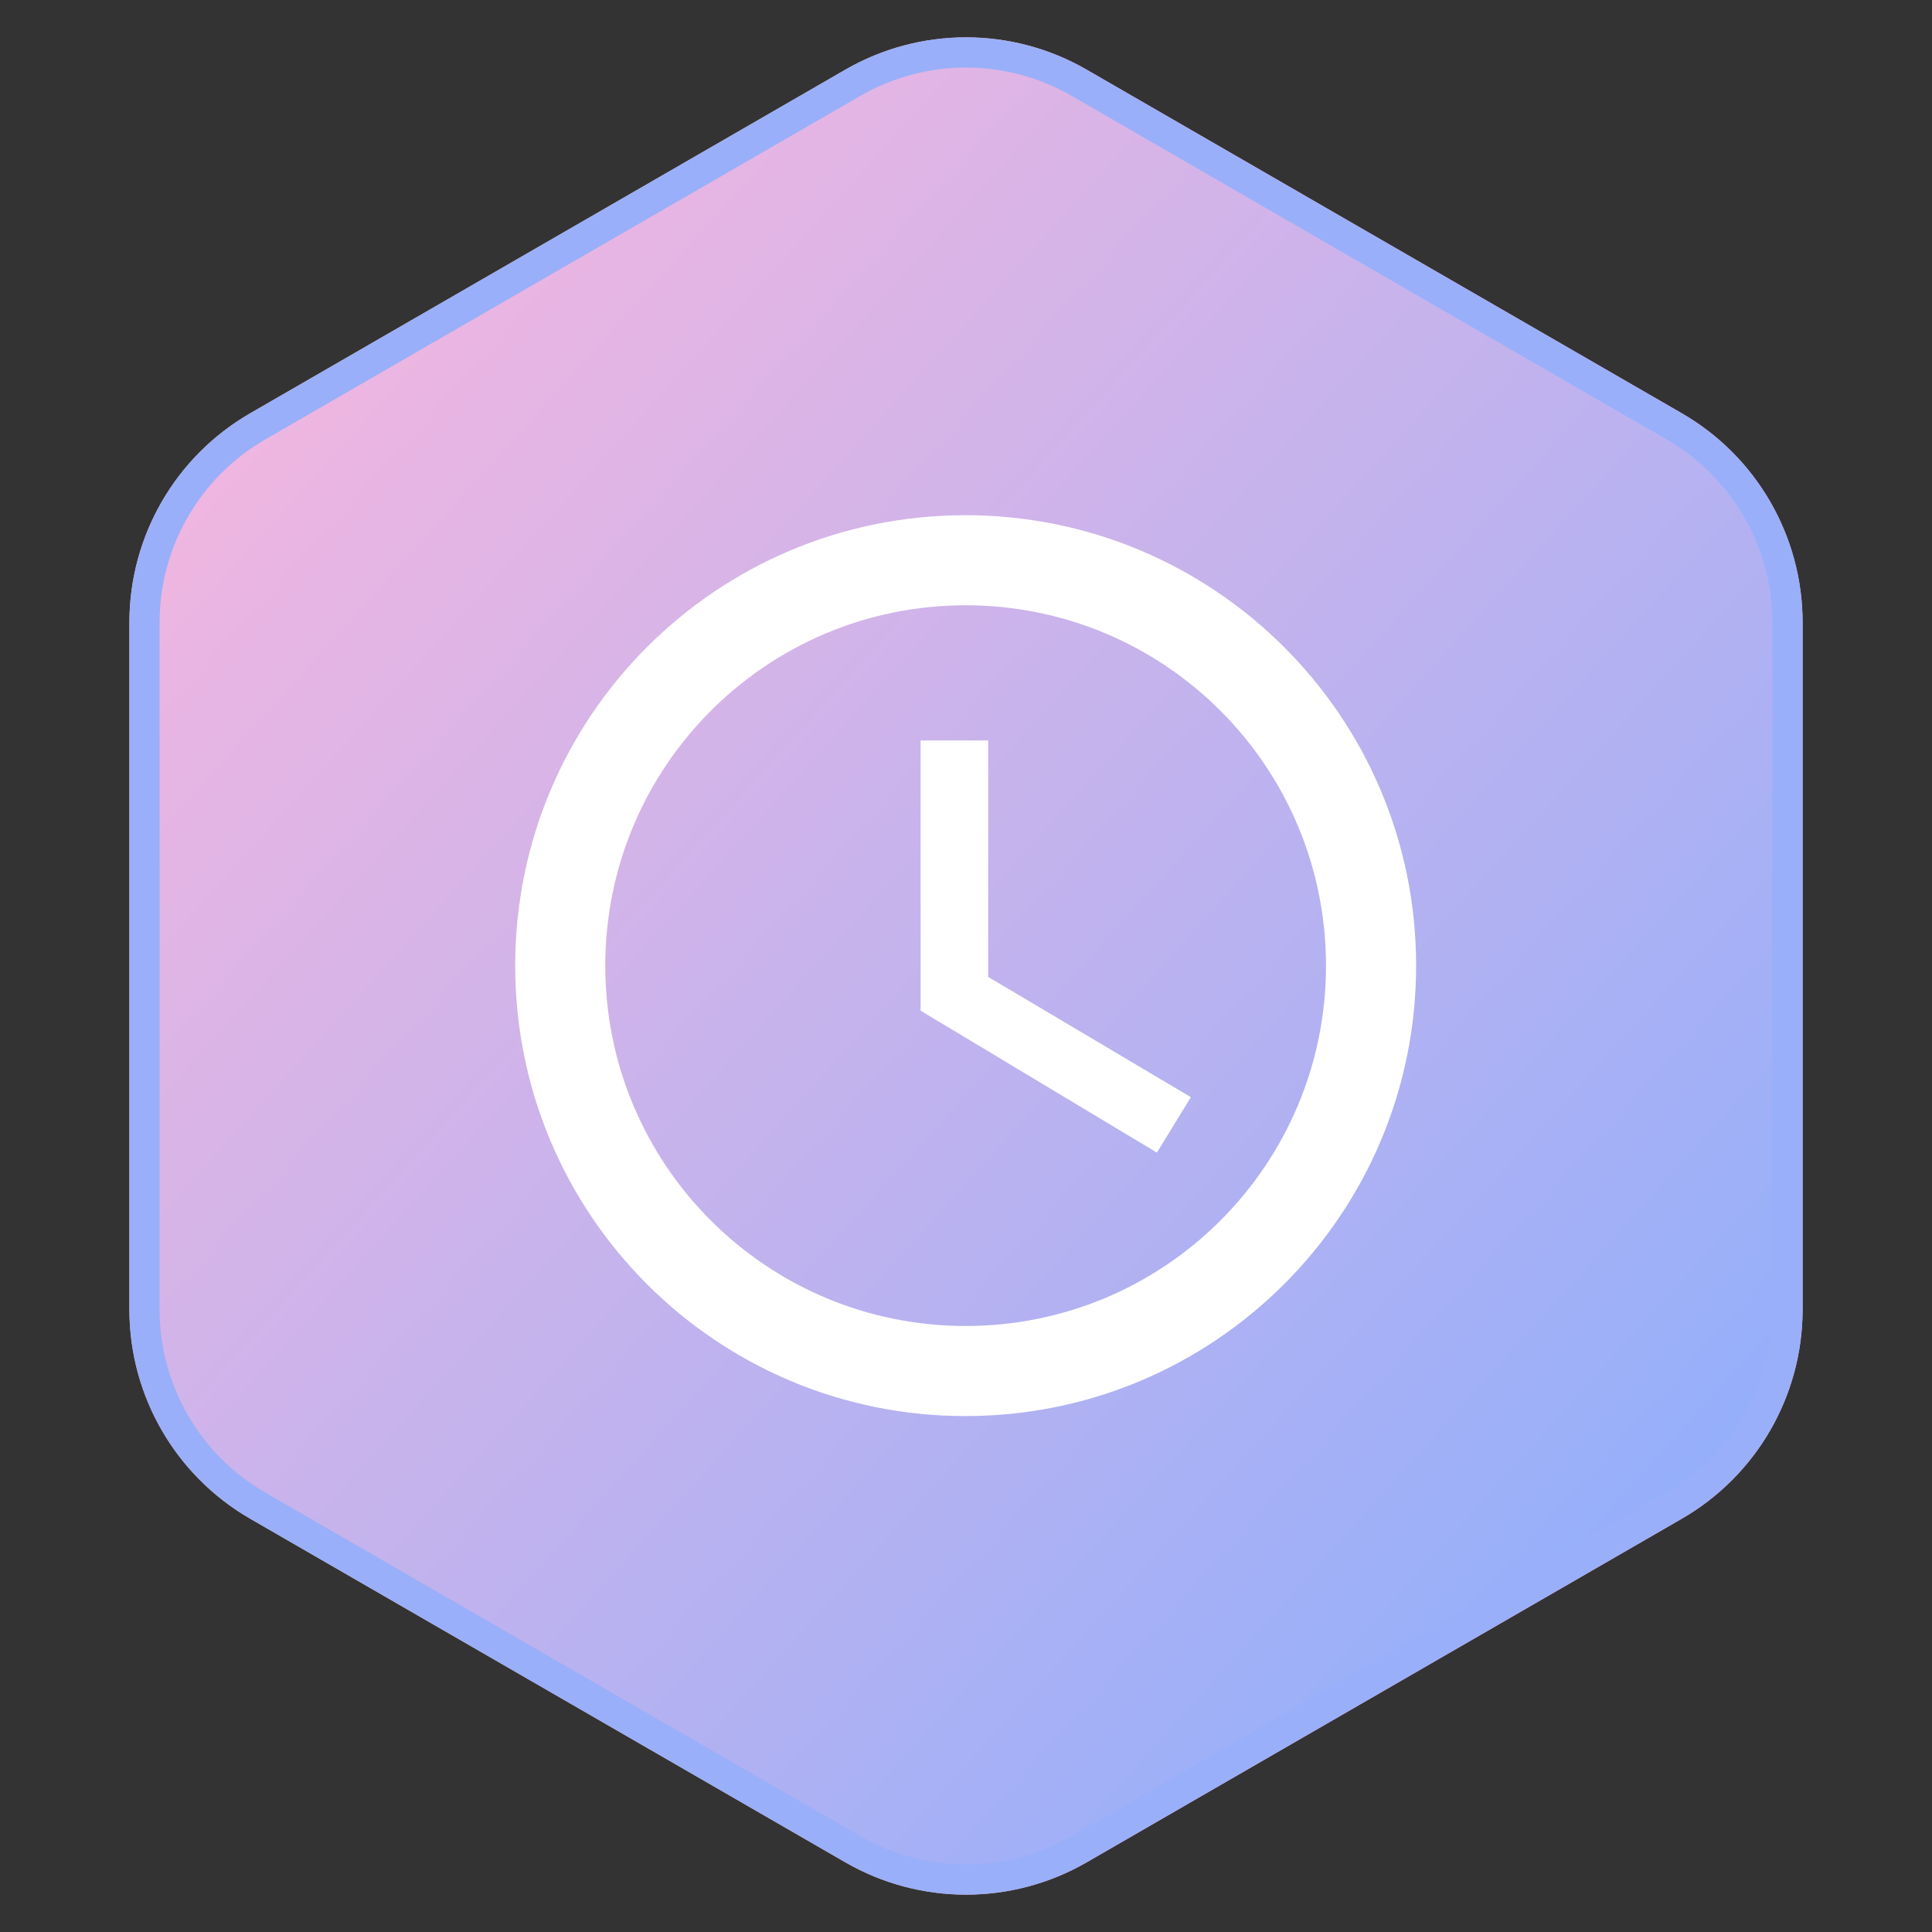 <?xml version="1.0" encoding="UTF-8"?>
<svg width="48px" height="48px" viewBox="0 0 48 48" version="1.1" xmlns="http://www.w3.org/2000/svg" xmlns:xlink="http://www.w3.org/1999/xlink">
    <rect x="0" y="0" width="48" height="48" fill="#333333" stroke="none"/>
    <title>icon03</title>
    <defs>
        <linearGradient x1="0%" y1="0%" x2="100%" y2="100%" id="linearGradient-1">
            <stop stop-color="#FFB7DC" offset="0%"></stop>
            <stop stop-color="#85AEFF" offset="100%"></stop>
        </linearGradient>
        <path d="M27,1.732 L41.785,10.268 C43.641,11.34 44.785,13.321 44.785,15.464 L44.785,32.536 C44.785,34.679 43.641,36.66 41.785,37.732 L27,46.268 C25.144,47.34 22.856,47.34 21,46.268 L6.215,37.732 C4.359,36.66 3.215,34.679 3.215,32.536 L3.215,15.464 C3.215,13.321 4.359,11.34 6.215,10.268 L21,1.732 C22.856,0.66 25.144,0.66 27,1.732 Z" id="path-2"></path>
    </defs>
    <g id="Design" stroke="none" stroke-width="1" fill="none" fill-rule="evenodd">
        <g id="05_store" transform="translate(-135, -1714)" fill-rule="nonzero">
            <g id="Group-10" transform="translate(135, 1510)">
                <g id="icon03" transform="translate(0, 204)">
                    <g id="Polygon">
                        <use fill="#FFB9D1" xlink:href="#path-2"></use>
                        <path stroke="#99AFF9" stroke-width="0.75" d="M21.188,2.057 C22.928,1.052 25.072,1.052 26.812,2.057 L26.812,2.057 L41.597,10.593 C43.337,11.598 44.41,13.454 44.41,15.464 L44.41,15.464 L44.41,32.536 C44.41,34.546 43.337,36.402 41.597,37.407 L41.597,37.407 L26.812,45.943 C25.942,46.446 24.971,46.697 24,46.697 C23.029,46.697 22.058,46.446 21.188,45.943 L21.188,45.943 L6.403,37.407 C5.533,36.905 4.83,36.189 4.344,35.348 C3.858,34.507 3.59,33.541 3.59,32.536 L3.59,32.536 L3.59,15.464 C3.59,13.454 4.663,11.598 6.403,10.593 L6.403,10.593 Z" stroke-linejoin="square" fill="url(#linearGradient-1)" fill-rule="evenodd"></path>
                    </g>
                    <g id="clock" transform="translate(12.8, 12.8)" fill="#FFFFFF">
                        <path d="M11.186,0 C5.002,0 0,5.008 0,11.191 C0,17.374 5.002,22.382 11.186,22.382 C17.369,22.382 22.383,17.374 22.383,11.191 C22.383,5.008 17.369,0 11.186,0 Z M11.191,20.144 C6.245,20.144 2.238,16.138 2.238,11.191 C2.238,6.245 6.245,2.238 11.191,2.238 C16.138,2.238 20.144,6.245 20.144,11.191 C20.144,16.138 16.138,20.144 11.191,20.144 Z" id="Shape"></path>
                        <polygon id="Path" points="11.751 11.471 11.751 5.596 10.072 5.596 10.072 12.31 15.942 15.836 16.787 14.459"></polygon>
                    </g>
                </g>
            </g>
        </g>
    </g>
</svg>